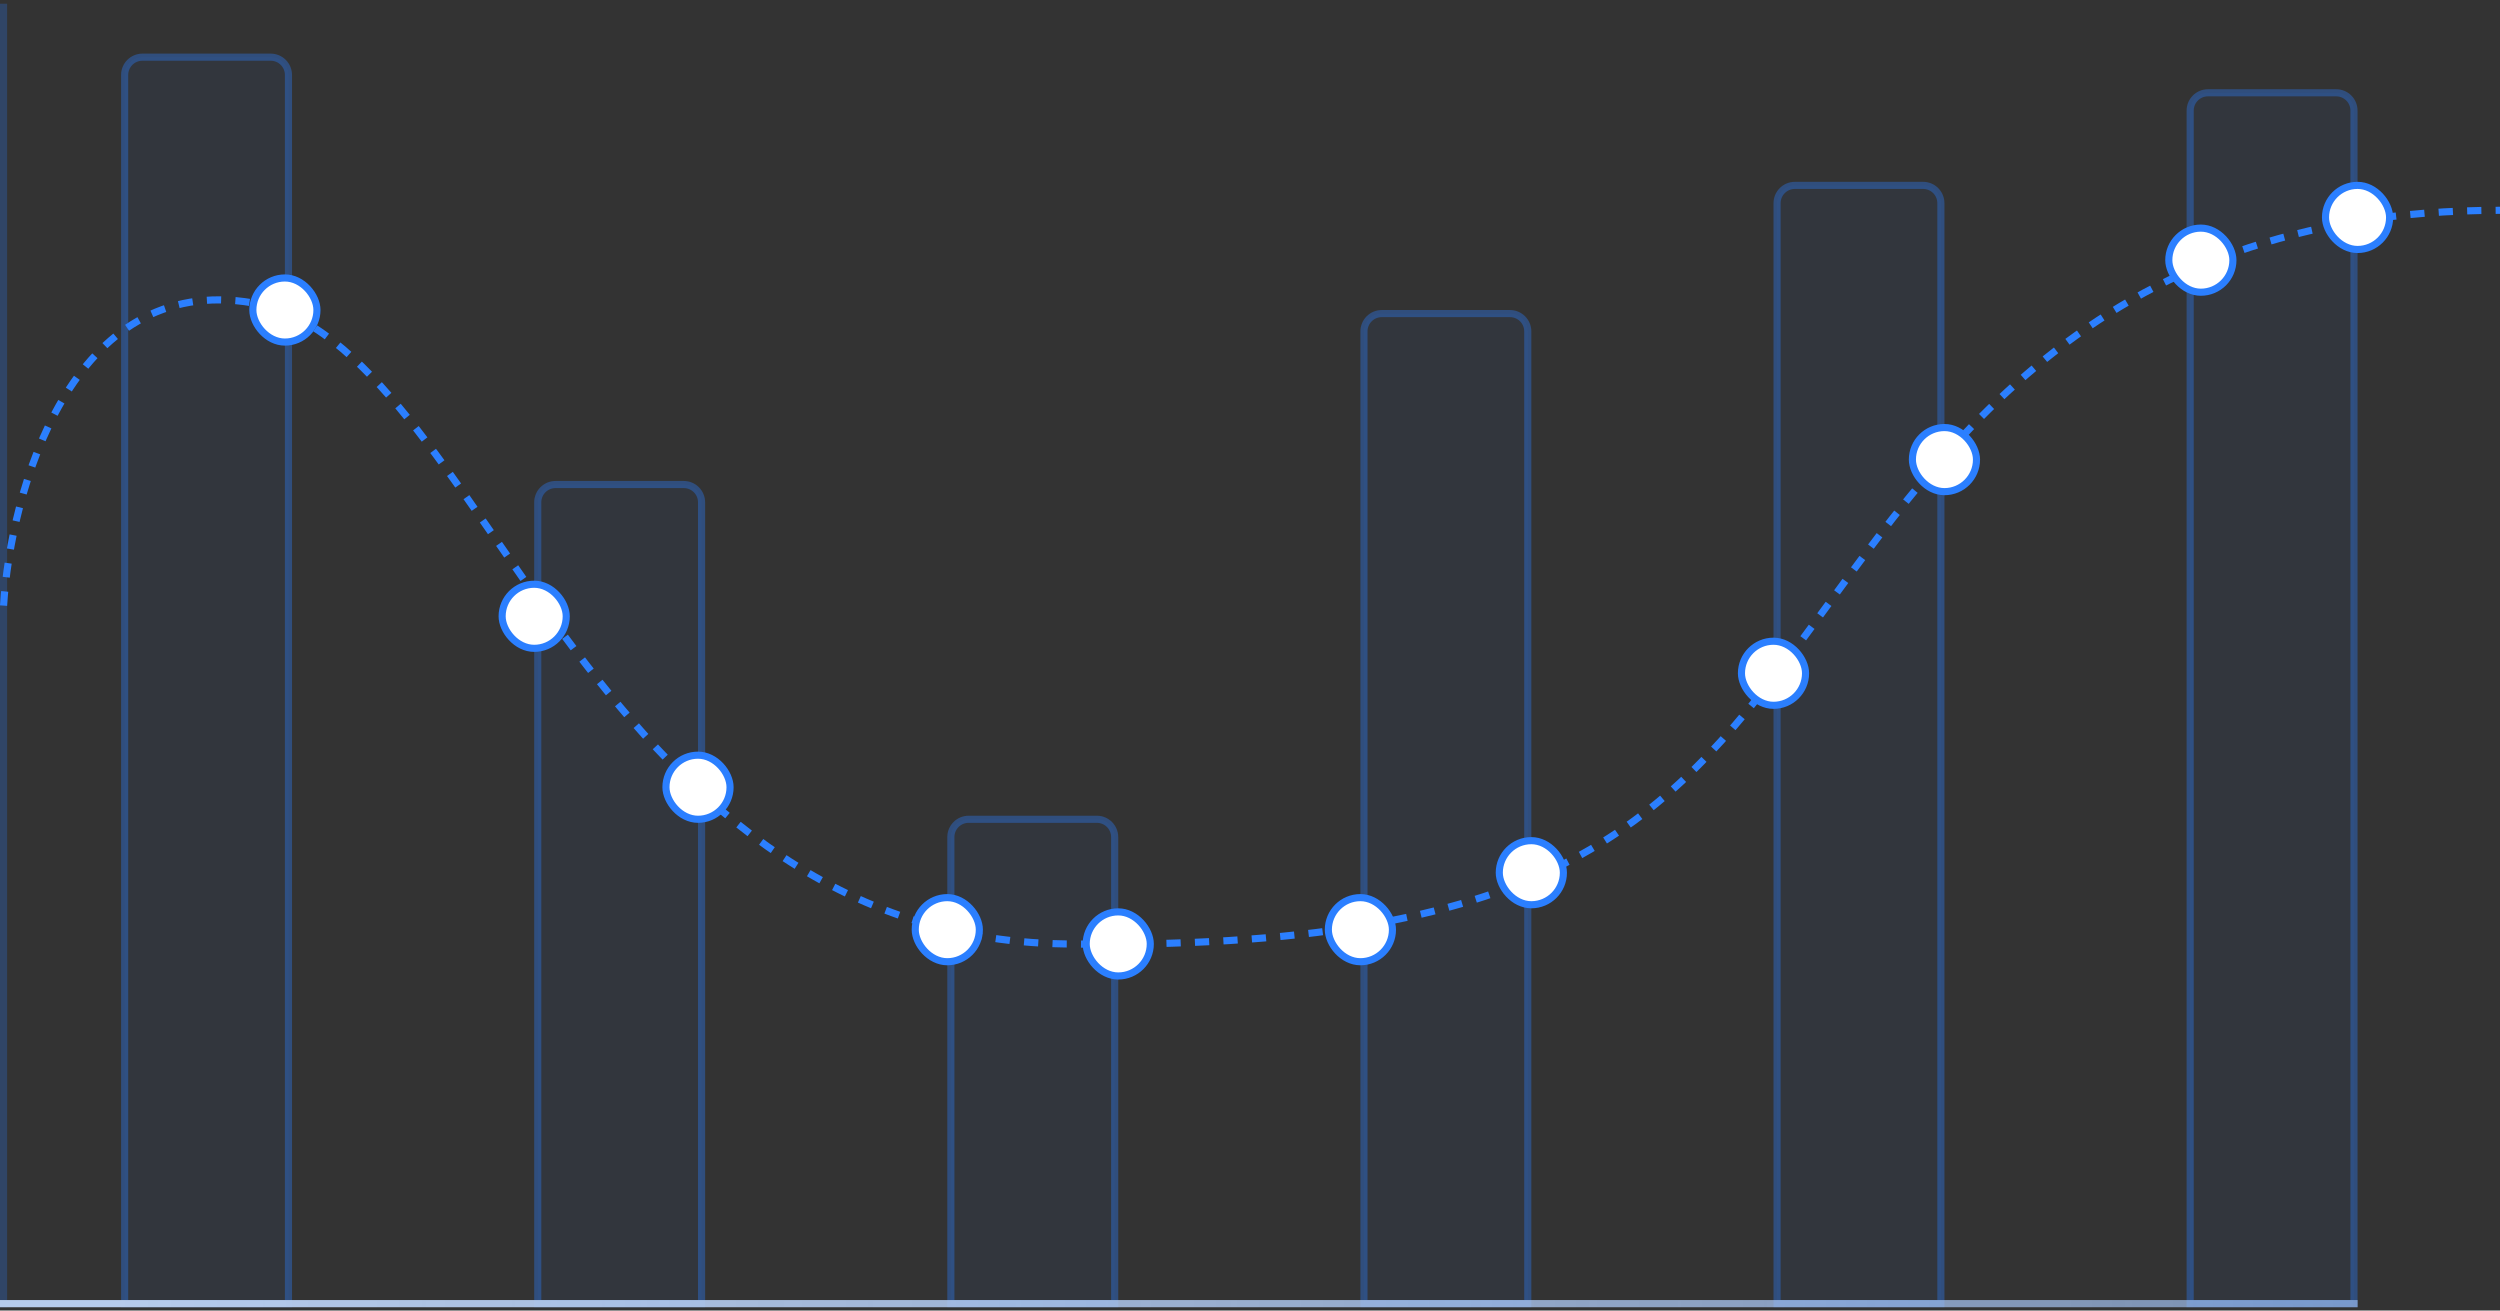 <svg width="351" height="184" viewBox="0 0 351 184" fill="none" xmlns="http://www.w3.org/2000/svg">
<rect x="0" y="0" width="351" height="184" fill="#333333" stroke="none"/>
<g clip-path="url(#clip0_3998_20883)">
<path opacity="0.36" d="M17.5 10.527C17.5 9.146 18.619 8.027 20 8.027H38C39.381 8.027 40.5 9.146 40.5 10.527V183.027H17.5V10.527Z" fill="#2b7fff" fill-opacity="0.15" stroke="#2b7fff"/>
<path opacity="0.36" d="M75.5 70.527C75.5 69.146 76.619 68.027 78 68.027H96C97.381 68.027 98.5 69.146 98.5 70.527V183.027H75.5V70.527Z" fill="#2b7fff" fill-opacity="0.15" stroke="#2b7fff"/>
<path opacity="0.36" d="M133.5 117.527C133.5 116.146 134.619 115.027 136 115.027H154C155.381 115.027 156.5 116.146 156.5 117.527V183.027H133.5V117.527Z" fill="#2b7fff" fill-opacity="0.15" stroke="#2b7fff"/>
<path opacity="0.36" d="M191.5 46.527C191.5 45.146 192.619 44.027 194 44.027H212C213.381 44.027 214.5 45.146 214.5 46.527V183.027H191.5V46.527Z" fill="#2b7fff" fill-opacity="0.15" stroke="#2b7fff"/>
<path opacity="0.36" d="M249.5 28.527C249.5 27.146 250.619 26.027 252 26.027H270C271.381 26.027 272.5 27.146 272.5 28.527V183.027H249.5V28.527Z" fill="#2b7fff" fill-opacity="0.15" stroke="#2b7fff"/>
<path opacity="0.36" d="M307.5 15.527C307.5 14.146 308.619 13.027 310 13.027H328C329.381 13.027 330.5 14.146 330.5 15.527V183.027H307.5V15.527Z" fill="#2b7fff" fill-opacity="0.15" stroke="#2b7fff"/>
<path d="M0.5 0.527L0.5 183.527" stroke="#2b7fff" stroke-opacity="0.25"/>
<path d="M0 183.027H331" stroke="url(#paint0_linear_3998_20883)"/>
<path d="M0 183.027H331" stroke="#2b7fff" stroke-opacity="0.25"/>
<path d="M0.5 85.027C1.5 69.027 9.9 38.127 35.5 42.527C67.5 48.027 82 131.527 149.5 132.527C217 133.527 233.5 116.027 252.5 90.527C271.752 64.689 293 29.527 351 29.527" stroke="#2b7fff" stroke-dasharray="2 2"/>
<rect x="35.5" y="39.027" width="9" height="9" rx="4.5" fill="white" stroke="#2b7fff"/>
<rect x="70.5" y="82.027" width="9" height="9" rx="4.5" fill="white" stroke="#2b7fff"/>
<rect x="93.5" y="106.027" width="9" height="9" rx="4.5" fill="white" stroke="#2b7fff"/>
<rect x="128.5" y="126.027" width="9" height="9" rx="4.5" fill="white" stroke="#2b7fff"/>
<rect x="152.5" y="128.027" width="9" height="9" rx="4.5" fill="white" stroke="#2b7fff"/>
<rect x="186.5" y="126.027" width="9" height="9" rx="4.5" fill="white" stroke="#2b7fff"/>
<rect x="210.5" y="118.027" width="9" height="9" rx="4.5" fill="white" stroke="#2b7fff"/>
<rect x="244.5" y="90.027" width="9" height="9" rx="4.5" fill="white" stroke="#2b7fff"/>
<rect x="268.5" y="60.027" width="9" height="9" rx="4.5" fill="white" stroke="#2b7fff"/>
<rect x="304.5" y="32.027" width="9" height="9" rx="4.5" fill="white" stroke="#2b7fff"/>
<rect x="326.5" y="26.027" width="9" height="9" rx="4.5" fill="white" stroke="#2b7fff"/>
</g>
<defs>
<linearGradient id="paint0_linear_3998_20883" x1="15.867" y1="184.027" x2="335.993" y2="185.769" gradientUnits="userSpaceOnUse">
<stop stop-color="#E5E5E5"/>
<stop offset="1" stop-color="#F5F5F5" stop-opacity="0.5"/>
</linearGradient>
<clipPath id="clip0_3998_20883">
<rect width="351" height="183" fill="white" transform="translate(0 0.527)"/>
</clipPath>
</defs>
</svg>
